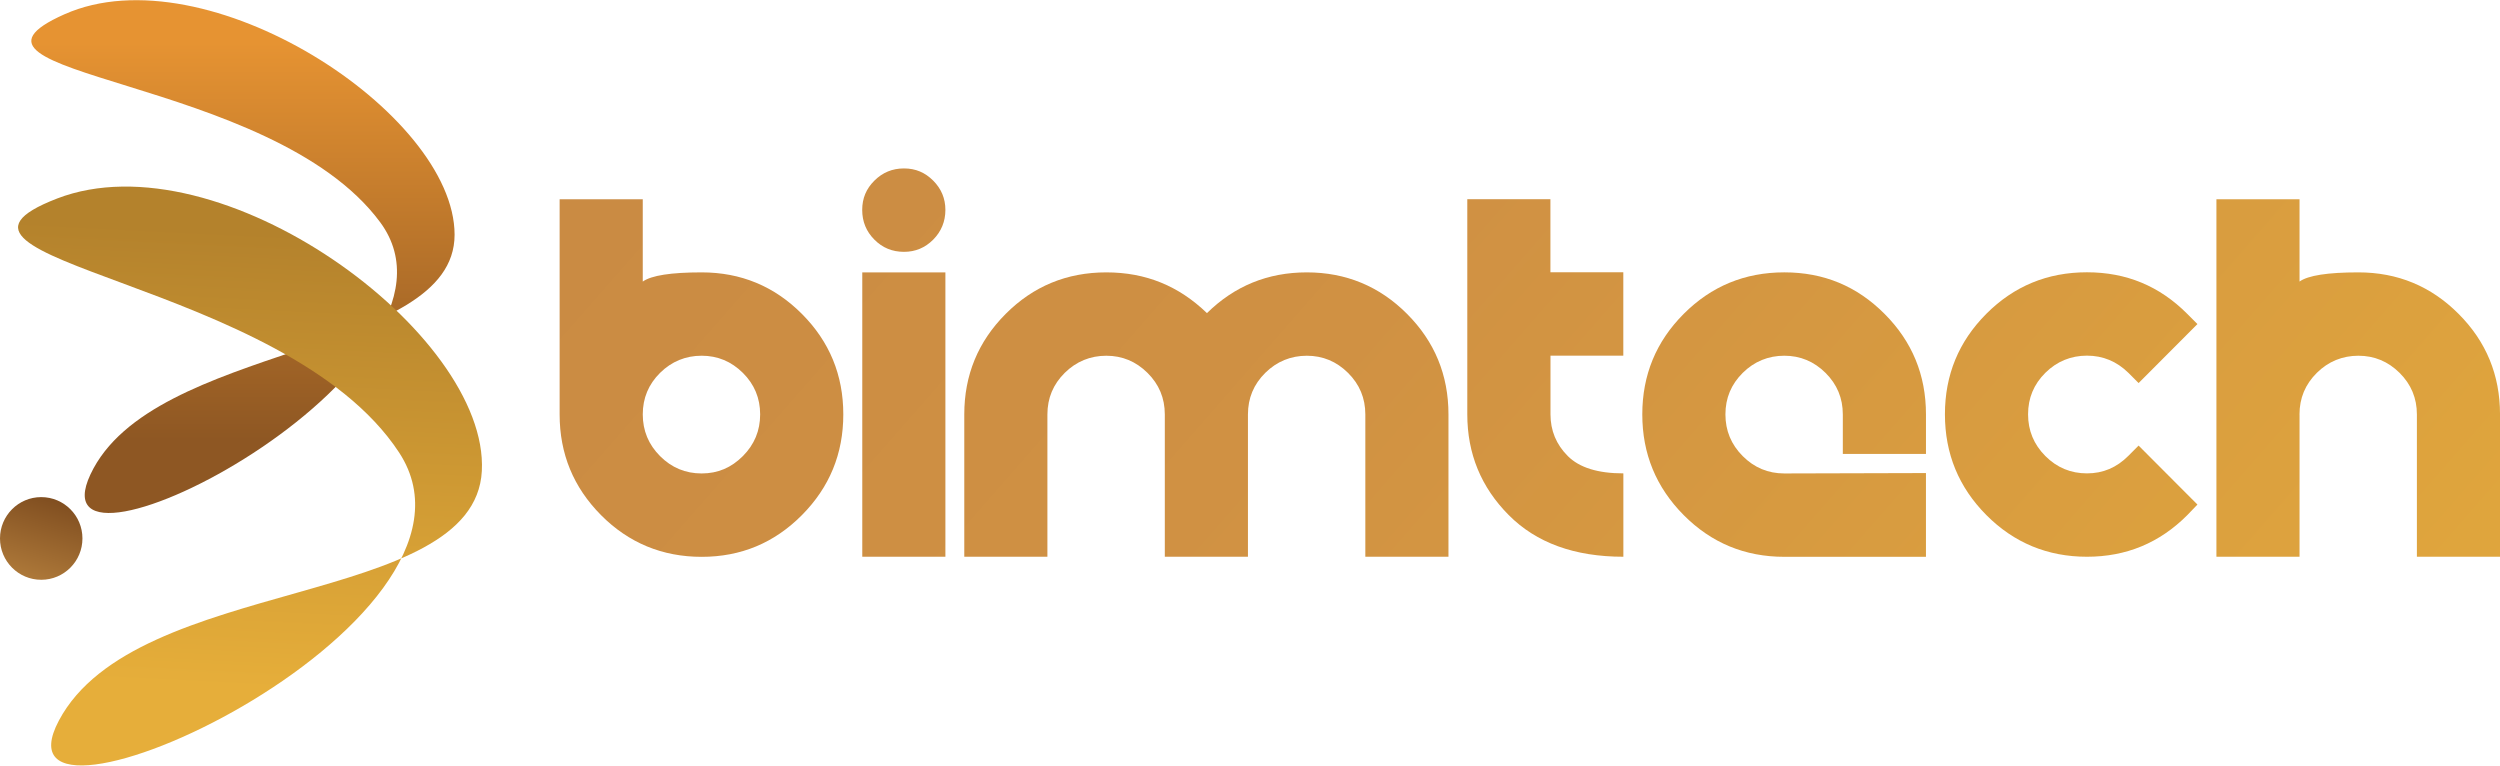 <?xml version="1.0" encoding="UTF-8"?>
<!DOCTYPE svg PUBLIC "-//W3C//DTD SVG 1.1//EN" "http://www.w3.org/Graphics/SVG/1.1/DTD/svg11.dtd">
<!-- Creator: CorelDRAW -->
<svg xmlns="http://www.w3.org/2000/svg" xml:space="preserve" width="3.693in" height="1.131in" version="1.1" style="shape-rendering:geometricPrecision; text-rendering:geometricPrecision; image-rendering:optimizeQuality; fill-rule:evenodd; clip-rule:evenodd"
viewBox="0 0 1736.36 531.5"
 xmlns:xlink="http://www.w3.org/1999/xlink"
 xmlns:xodm="http://www.corel.com/coreldraw/odm/2003">
 <defs>
  <style type="text/css">
   <![CDATA[
    .fil3 {fill:url(#id0);fill-rule:nonzero}
    .fil7 {fill:url(#id1);fill-rule:nonzero}
    .fil9 {fill:url(#id2);fill-rule:nonzero}
    .fil0 {fill:url(#id3);fill-rule:nonzero}
    .fil4 {fill:url(#id4);fill-rule:nonzero}
    .fil8 {fill:url(#id5);fill-rule:nonzero}
    .fil2 {fill:url(#id6);fill-rule:nonzero}
    .fil6 {fill:url(#id7);fill-rule:nonzero}
    .fil5 {fill:url(#id8);fill-rule:nonzero}
    .fil1 {fill:url(#id9);fill-rule:nonzero}
   ]]>
  </style>
  <linearGradient id="id0" gradientUnits="userSpaceOnUse" x1="465.77" y1="-269.86" x2="1726.84" y2="832.47">
   <stop offset="0" style="stop-opacity:1; stop-color:#C78843"/>
   <stop offset="0.412" style="stop-opacity:1; stop-color:#D09143"/>
   <stop offset="1" style="stop-opacity:1; stop-color:#E6AE3A"/>
  </linearGradient>
  <linearGradient id="id1" gradientUnits="userSpaceOnUse" x1="186.52" y1="29.34" x2="186.52" y2="305.61">
   <stop offset="0" style="stop-opacity:1; stop-color:#E69332"/>
   <stop offset="1" style="stop-opacity:1; stop-color:#8E5723"/>
  </linearGradient>
  <linearGradient id="id2" gradientUnits="userSpaceOnUse" x1="35.54" y1="345.65" x2="17.77" y2="402.67">
   <stop offset="0" style="stop-opacity:1; stop-color:#804E20"/>
   <stop offset="1" style="stop-opacity:1; stop-color:#AF7A3A"/>
  </linearGradient>
  <linearGradient id="id3" gradientUnits="userSpaceOnUse" x1="194.52" y1="30.78" x2="1455.59" y2="1137.88">
   <stop offset="0" style="stop-opacity:1; stop-color:#C78843"/>
   <stop offset="0.012" style="stop-opacity:1; stop-color:#C78843"/>
   <stop offset="0.412" style="stop-opacity:1; stop-color:#D09143"/>
   <stop offset="1" style="stop-opacity:1; stop-color:#E6AE3A"/>
  </linearGradient>
  <linearGradient id="id4" gradientUnits="userSpaceOnUse" xlink:href="#id0" x1="522.88" y1="-336.67" x2="1783.94" y2="765.66">
  </linearGradient>
  <linearGradient id="id5" gradientUnits="userSpaceOnUse" x1="200.82" y1="162.1" x2="184.82" y2="478.5">
   <stop offset="0" style="stop-opacity:1; stop-color:#B4822C"/>
   <stop offset="1" style="stop-opacity:1; stop-color:#E6AE3A"/>
  </linearGradient>
  <linearGradient id="id6" gradientUnits="userSpaceOnUse" xlink:href="#id0" x1="332.53" y1="-121.93" x2="1593.59" y2="980.4">
  </linearGradient>
  <linearGradient id="id7" gradientUnits="userSpaceOnUse" xlink:href="#id0" x1="679.92" y1="-522.77" x2="1945.74" y2="584.33">
  </linearGradient>
  <linearGradient id="id8" gradientUnits="userSpaceOnUse" xlink:href="#id0" x1="613.29" y1="-441.64" x2="1874.36" y2="660.68">
  </linearGradient>
  <linearGradient id="id9" gradientUnits="userSpaceOnUse" xlink:href="#id0" x1="270.66" y1="-55.12" x2="1531.73" y2="1051.98">
  </linearGradient>
 </defs>
 <g id="Layer_x0020_1">
  <g id="_1246187968560">
   <g>
    <path class="fil0" d="M446.47 195.4c5.99,-4.24 19.57,-6.36 40.86,-6.36 27.22,0 50.45,9.61 69.62,28.84 19.17,19.22 28.76,42.46 28.76,69.81 0,27.35 -9.58,50.63 -28.76,69.95 -19.17,19.31 -42.34,28.97 -69.62,28.97 -27.27,0 -50.71,-9.66 -69.88,-28.97 -19.17,-19.31 -28.76,-42.6 -28.76,-69.95l0 -149.41 57.74 0 0 57.13 0.04 0zm69.48 121.25c8.01,-8.03 12.01,-17.69 12.01,-28.97 0,-11.28 -4,-20.89 -12.01,-28.84 -8.01,-7.94 -17.55,-11.91 -28.62,-11.91 -11.07,0 -20.88,3.97 -28.89,11.91 -8.01,7.94 -12.01,17.55 -12.01,28.84 0,11.28 4,20.94 12.01,28.97 8.01,8.03 17.64,12.05 28.89,12.05 11.25,0 20.61,-4.02 28.62,-12.05z"/>
    <path class="fil1" d="M627.86 174.78c-8.1,0 -14.94,-2.8 -20.56,-8.48 -5.63,-5.64 -8.46,-12.5 -8.46,-20.62 0,-8.12 2.79,-14.71 8.46,-20.35 5.67,-5.64 12.46,-8.48 20.56,-8.48 8.1,0 14.67,2.84 20.3,8.48 5.62,5.64 8.46,12.41 8.46,20.35 0,7.94 -2.84,14.98 -8.46,20.62 -5.62,5.64 -12.37,8.48 -20.3,8.48zm28.76 14.26l0 197.51 -57.73 0 0 -197.51 57.73 0z"/>
    <path class="fil2" d="M838.29 217.33c19.17,-18.86 42.26,-28.29 69.35,-28.29 27.09,0 50.45,9.61 69.62,28.84 19.17,19.22 28.76,42.46 28.76,69.81l0 98.87 -57.74 0 0 -98.87c0,-11.28 -4,-20.89 -12.01,-28.84 -8.01,-7.94 -17.55,-11.91 -28.62,-11.91 -11.07,0 -20.88,3.97 -28.89,11.91 -8.01,7.94 -12.01,17.55 -12.01,28.84l0 98.87 -57.74 0 0 -98.87c0,-11.28 -4,-20.89 -12.02,-28.84 -8.01,-7.94 -17.55,-11.91 -28.62,-11.91 -11.07,0 -20.88,3.97 -28.89,11.91 -8.01,7.94 -12.02,17.55 -12.02,28.84l0 98.87 -57.73 0 0 -98.87c0,-27.3 9.58,-50.58 28.75,-69.81 19.17,-19.22 42.44,-28.84 69.89,-28.84 27.45,0 50.36,9.43 69.89,28.29l0.04 0z"/>
    <path class="fil3" d="M1076.88 246.93l0 40.7c0,11.28 4,20.94 12.01,28.97 8.01,8.03 20.88,12.05 38.61,12.05l0 57.9c-33.93,0 -60.48,-9.66 -79.65,-28.97 -19.17,-19.31 -28.75,-42.6 -28.75,-69.95l0 -149.41 57.73 0 0 50.77 50.63 0 0 57.9 -50.63 0 0.05 0.04z"/>
    <path class="fil4" d="M1279.92 315.16l0 -27.48c0,-11.28 -4.01,-20.89 -12.01,-28.84 -8.01,-7.94 -17.55,-11.91 -28.62,-11.91 -11.07,0 -20.88,3.97 -28.89,11.91 -8.01,7.94 -12.02,17.55 -12.02,28.84 0,11.28 4,20.94 12.02,28.97 8.01,8.03 17.64,12.05 28.89,12.05l98.37 -0.27 0 58.17 -98.37 0c-27.4,0 -50.71,-9.66 -69.88,-28.97 -19.17,-19.31 -28.76,-42.6 -28.76,-69.95 0,-27.35 9.58,-50.58 28.76,-69.81 19.17,-19.22 42.43,-28.84 69.88,-28.84 27.45,0 50.45,9.61 69.62,28.84 19.17,19.22 28.76,42.46 28.76,69.81l0 27.48 -57.73 0z"/>
    <path class="fil5" d="M1519.1 357.71c-19.17,19.22 -42.34,28.84 -69.62,28.84 -27.27,0 -50.71,-9.66 -69.89,-28.97 -19.17,-19.31 -28.75,-42.6 -28.75,-69.95 0,-27.35 9.58,-50.58 28.75,-69.81 19.18,-19.22 42.44,-28.84 69.89,-28.84 27.45,0 50.44,9.61 69.62,28.84l7.11 7.13 -40.86 40.97 -7.11 -7.13c-8.11,-7.94 -17.69,-11.91 -28.76,-11.91 -11.07,0 -20.88,3.97 -28.89,11.91 -8.01,7.94 -12.01,17.56 -12.01,28.84 0,11.28 4.01,20.94 12.01,28.97 8.01,8.03 17.64,12.05 28.89,12.05 11.25,0 20.65,-4.06 28.76,-12.18l7.11 -7.13 40.86 40.97 -7.11 7.4z"/>
    <path class="fil6" d="M1597.13 287.68l0 98.87 -57.73 0 0 -248.28 57.73 0 0 57.13c5.99,-4.24 19.62,-6.36 40.86,-6.36 27.23,0 50.45,9.61 69.62,28.84 19.17,19.22 28.76,42.46 28.76,69.81l0 98.87 -57.73 0 0 -98.87c0,-11.28 -4.01,-20.89 -12.01,-28.84 -8.01,-7.94 -17.55,-11.91 -28.62,-11.91 -11.07,0 -20.88,3.97 -28.89,11.91 -8.01,7.94 -12.02,17.55 -12.02,28.84l0.04 0z"/>
   </g>
   <g>
    <path class="fil7" d="M44.89 9.74c98.22,-43.64 270.84,68.57 270.84,153.15 0,84.58 -209.92,74.91 -252.9,166.46 -42.95,91.55 276.99,-72.45 201.25,-175.09 -75.78,-102.61 -317.42,-100.89 -219.2,-144.53z"/>
    <path class="fil8" d="M39.62 137.76c112.84,-43.54 300.01,93.54 295.04,189.21 -5.01,95.67 -240.13,72.31 -293.76,173.37 -53.66,101.03 315.27,-65.61 236.3,-186.17 -79,-120.53 -350.42,-132.83 -237.58,-176.4z"/>
    <path class="fil9" d="M57.26 373.84c0,15.86 -12.82,28.71 -28.63,28.71 -15.81,0 -28.63,-12.85 -28.63,-28.71 0,-15.85 12.82,-28.71 28.63,-28.71 15.81,0 28.63,12.85 28.63,28.71z"/>
   </g>
  </g>
 </g>
</svg>
